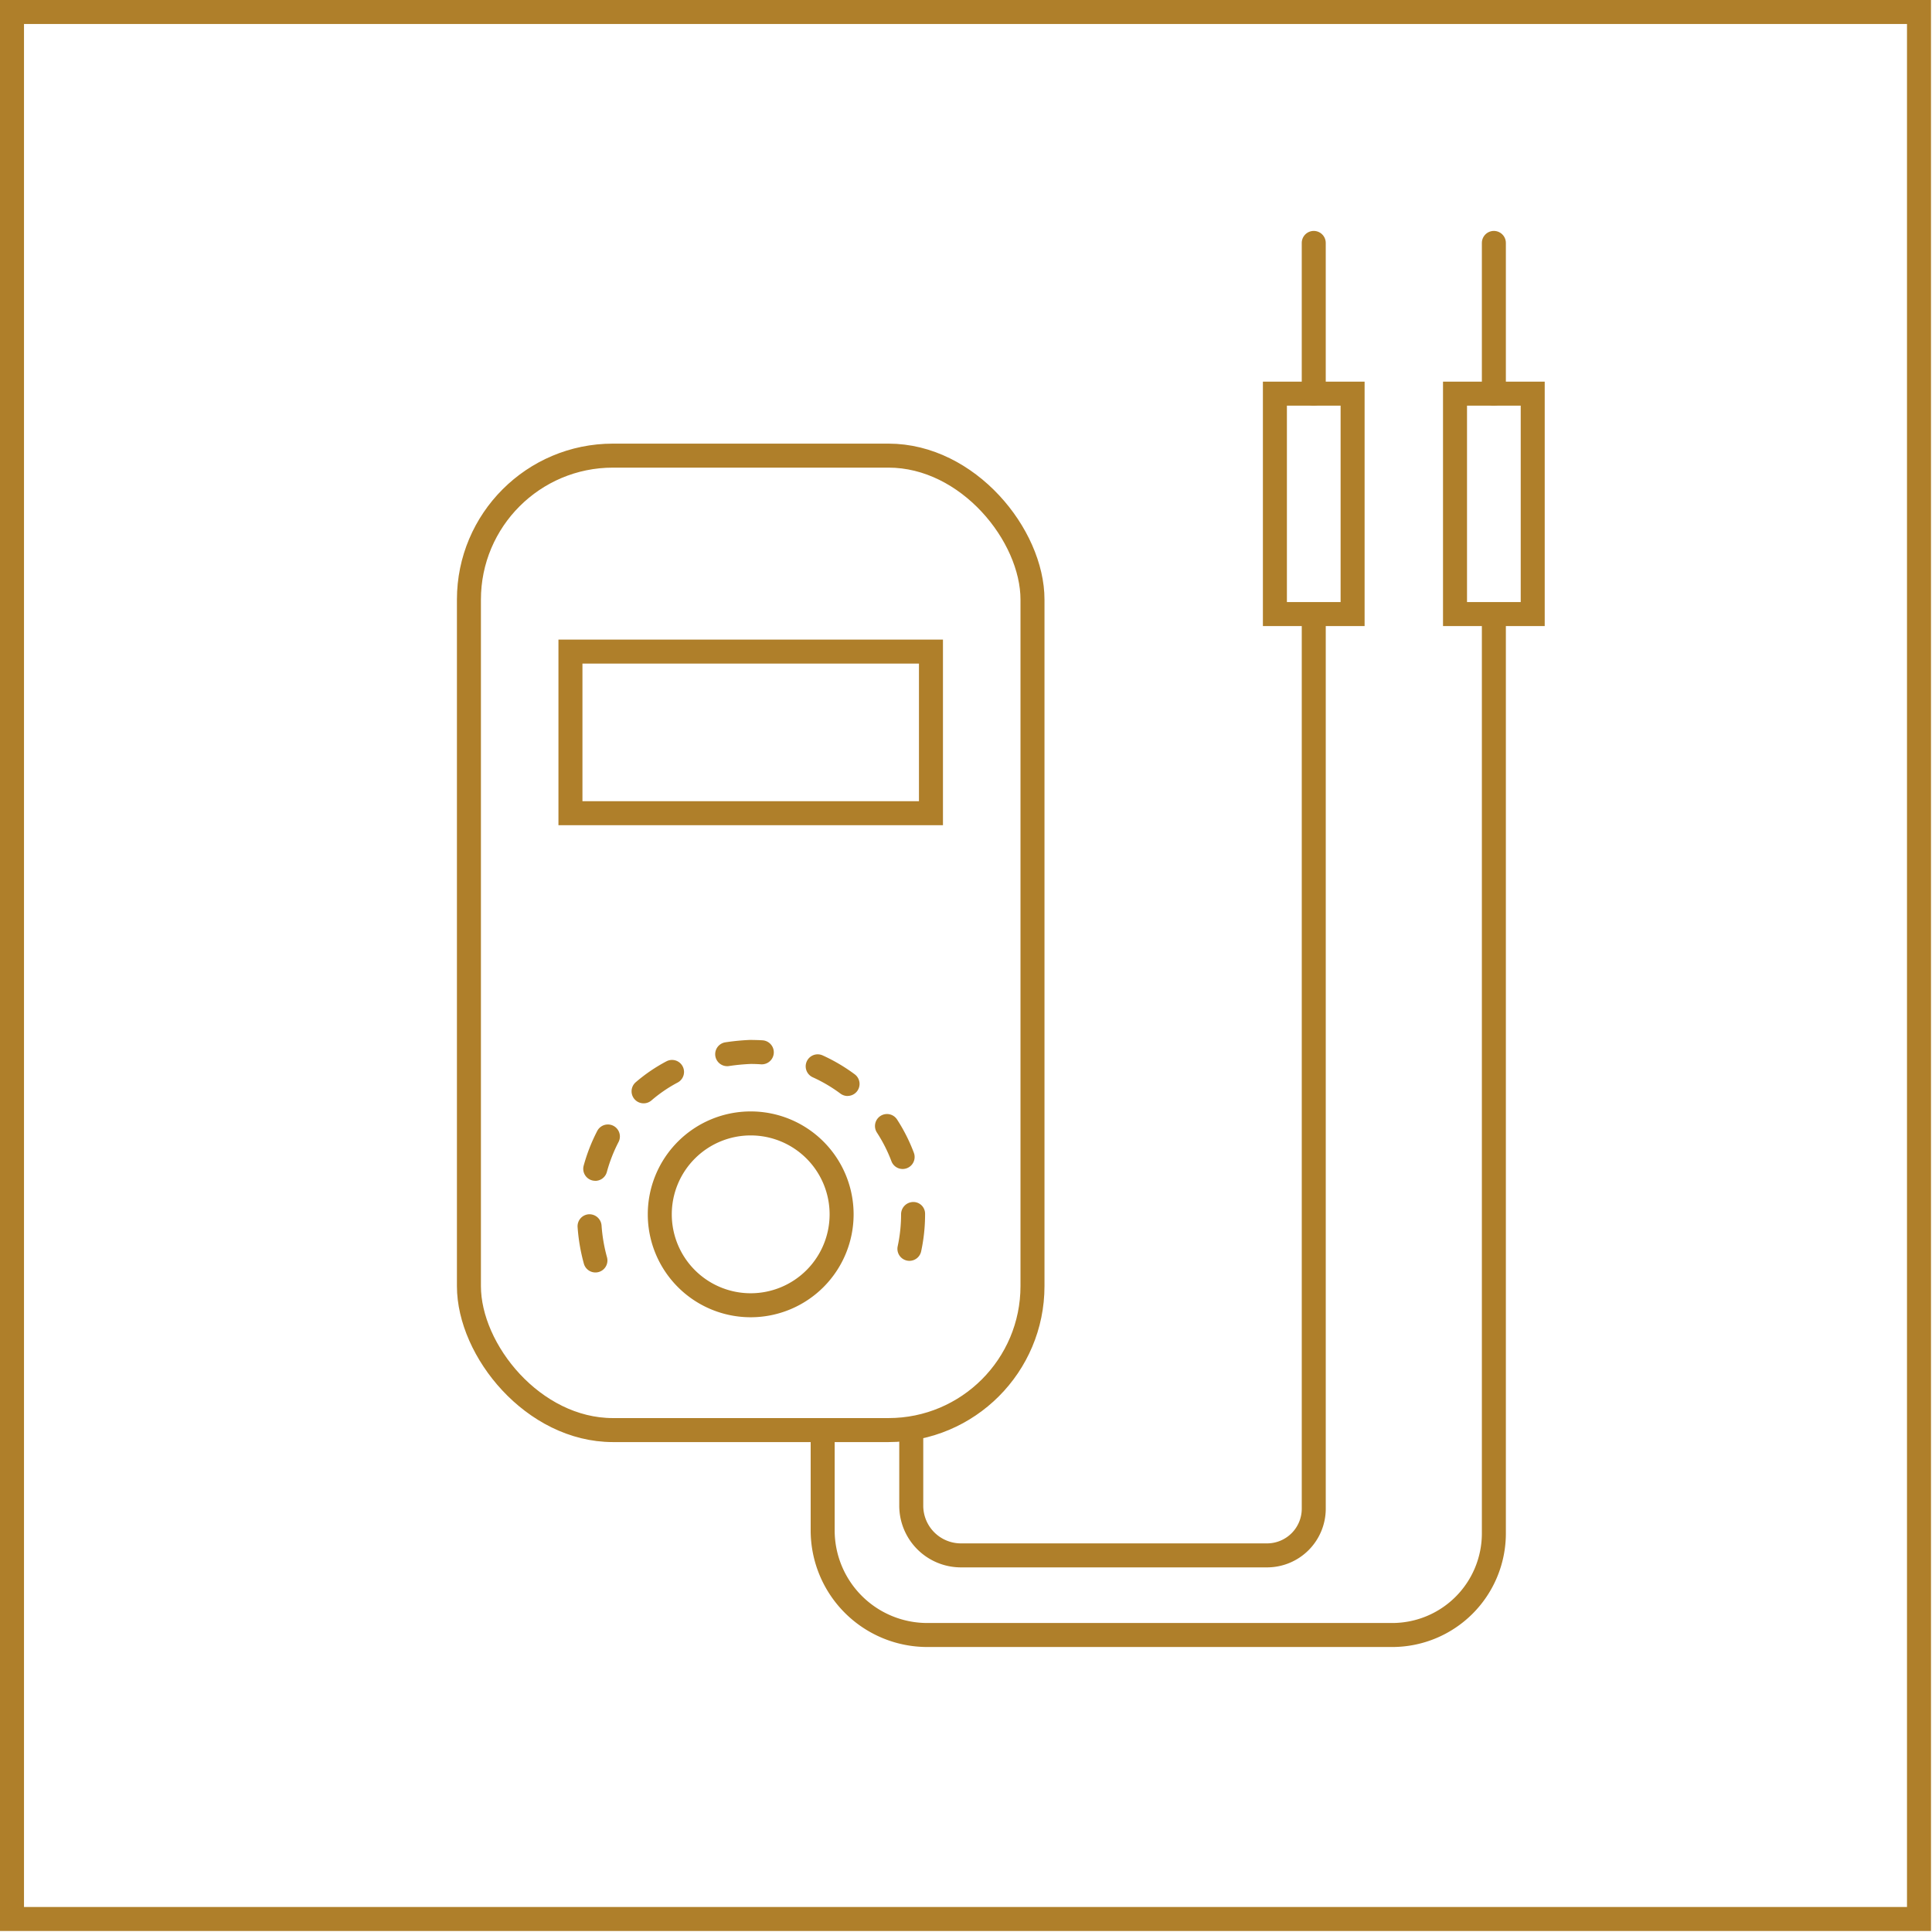 <svg xmlns="http://www.w3.org/2000/svg" xmlns:xlink="http://www.w3.org/1999/xlink" width="161" height="161" viewBox="0 0 161 161"><defs><clipPath id="a"><rect width="160.916" height="160.916" fill="none"/></clipPath></defs><g ><rect width="158.916" height="158.916" transform="translate(1 1)" fill="none" stroke="#af7f2a" stroke-miterlimit="10" stroke-width="2"/><rect width="46.964" height="81.204" rx="12" transform="translate(39.077 37.969)" fill="none" stroke="#af7f2a" stroke-miterlimit="10" stroke-width="2"/><rect width="30.043" height="13.468" transform="translate(47.537 54.299)" fill="none" stroke="#af7f2a" stroke-miterlimit="10" stroke-width="2"/><path d="M70.134,101.195a7.576,7.576,0,1,1-7.576-7.576A7.576,7.576,0,0,1,70.134,101.195Z" fill="none" stroke="#af7f2a" stroke-miterlimit="10" stroke-width="2"/><path d="M49.618,106.039a1,1,0,0,1-.962-.732,15.454,15.454,0,0,1-.523-3.05,1,1,0,0,1,.929-1.067,1.013,1.013,0,0,1,1.067.929,13.418,13.418,0,0,0,.454,2.653,1,1,0,0,1-.965,1.267m26.167-.969a.953.953,0,0,1-.211-.023,1,1,0,0,1-.767-1.188,12.706,12.706,0,0,0,.283-2.664,1.023,1.023,0,0,1,1-1.028.976.976,0,0,1,1,.973v.055a14.623,14.623,0,0,1-.328,3.086,1,1,0,0,1-.977.789M49.606,98.4a1.063,1.063,0,0,1-.266-.035,1,1,0,0,1-.7-1.23,14.737,14.737,0,0,1,1.13-2.889,1,1,0,0,1,1.775.922,12.692,12.692,0,0,0-.975,2.5,1,1,0,0,1-.964.736m25.616-.988a1,1,0,0,1-.936-.647,12.4,12.4,0,0,0-1.209-2.388,1,1,0,0,1,1.678-1.09,14.436,14.436,0,0,1,1.4,2.773,1,1,0,0,1-.935,1.352M53.631,91.943a1,1,0,0,1-.652-1.758,13.765,13.765,0,0,1,2.577-1.752,1,1,0,0,1,.932,1.769,11.75,11.75,0,0,0-2.2,1.5,1,1,0,0,1-.652.242m17-.611a1,1,0,0,1-.6-.2,12.532,12.532,0,0,0-2.307-1.36,1,1,0,0,1,.826-1.823,14.66,14.66,0,0,1,2.675,1.578,1,1,0,0,1-.6,1.8M60.594,88.848a1,1,0,0,1-.149-1.988,18.917,18.917,0,0,1,2.073-.2c.357.006.7.011,1.031.033a1,1,0,1,1-.135,2q-.425-.03-.856-.03a17.152,17.152,0,0,0-1.813.174.96.96,0,0,1-.151.012" fill="#af7f2a"/><path d="M75.938,119.174v6.3a4.141,4.141,0,0,0,4.142,4.141h25.507a3.893,3.893,0,0,0,3.893-3.893V51.172" fill="none" stroke="#af7f2a" stroke-miterlimit="10" stroke-width="2"/><rect width="6.475" height="18.368" transform="translate(106.242 32.804)" fill="none" stroke="#af7f2a" stroke-miterlimit="10" stroke-width="2"/><line y1="12.561" transform="translate(109.479 20.243)" fill="none" stroke="#af7f2a" stroke-linecap="round" stroke-miterlimit="10" stroke-width="2"/><path d="M68.556,119.174v8.357a8.719,8.719,0,0,0,8.72,8.719h38.741a8.471,8.471,0,0,0,8.472-8.472V51.172" fill="none" stroke="#af7f2a" stroke-miterlimit="10" stroke-width="2"/><rect width="6.475" height="18.368" transform="translate(121.251 32.804)" fill="none" stroke="#af7f2a" stroke-miterlimit="10" stroke-width="2"/><line y1="12.561" transform="translate(124.489 20.243)" fill="none" stroke="#af7f2a" stroke-linecap="round" stroke-miterlimit="10" stroke-width="2"/></g></svg>